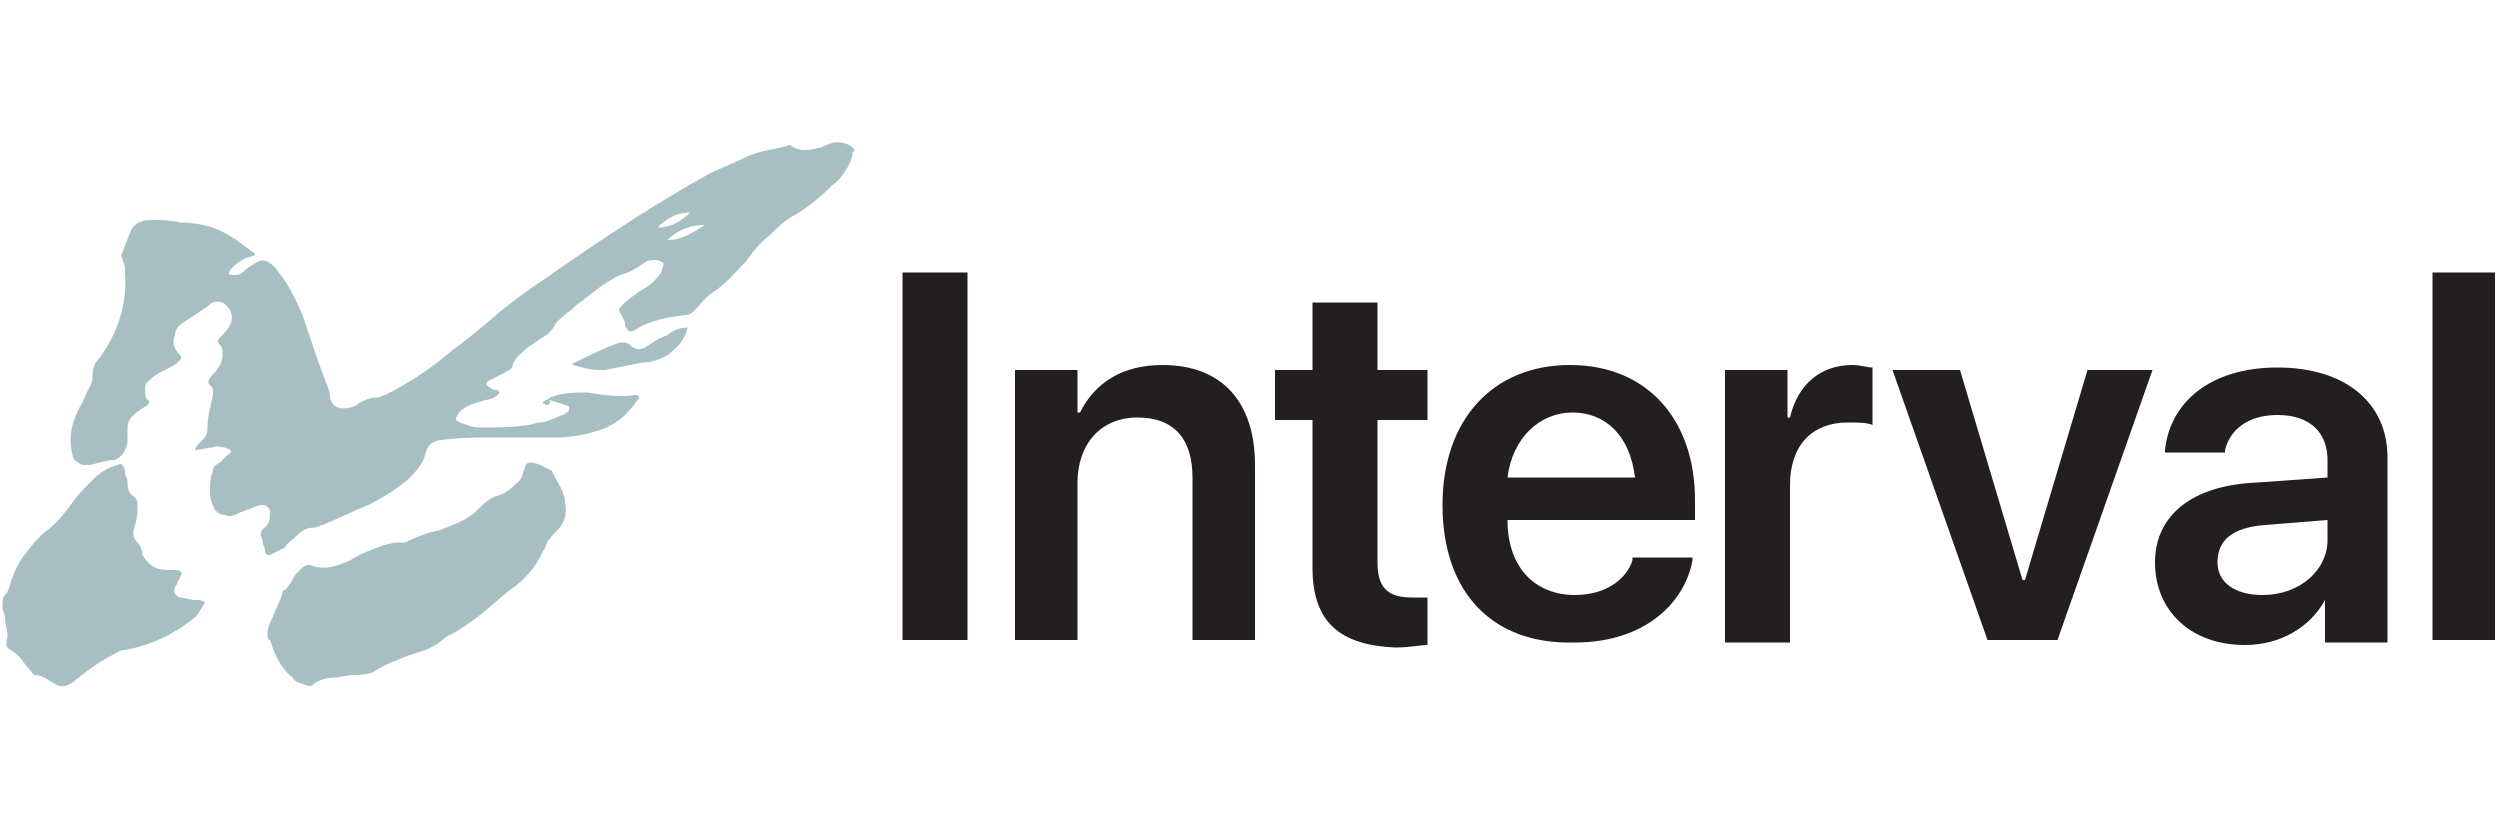 <?xml version="1.0" encoding="utf-8"?>
<!-- Generator: Adobe Illustrator 25.4.1, SVG Export Plug-In . SVG Version: 6.00 Build 0)  -->
<svg version="1.1" id="Layer_1" xmlns="http://www.w3.org/2000/svg" xmlns:xlink="http://www.w3.org/1999/xlink" x="0px" y="0px"
	 viewBox="0 0 100 33.2" style="enable-background:new 0 0 100 33.2;" xml:space="preserve">
<style type="text/css">
	.st0{fill:#A7BFC3;}
	.st1{fill:#231F20;}
</style>
<g>
	<path class="st0" d="M21.7,16.1c0.1-0.1,0.2-0.1,0.3-0.2c0.5-0.2,1-0.2,1.5-0.2c0.6,0.1,1.3,0.2,1.9,0.1c0.2,0,0.2,0.1,0.1,0.2
		c-0.4,0.6-0.9,1-1.5,1.2c-0.6,0.2-1.2,0.3-1.8,0.3c-0.8,0-1.6,0-2.5,0c-0.7,0-1.3,0-2,0.1c-0.4,0-0.6,0.2-0.7,0.6
		c-0.1,0.4-0.4,0.7-0.7,1c-0.5,0.4-1.1,0.8-1.8,1.1c-0.5,0.2-1.1,0.5-1.6,0.7c-0.1,0-0.2,0.1-0.3,0.1c-0.3,0-0.5,0.1-0.7,0.3
		c-0.2,0.2-0.4,0.3-0.5,0.5c-0.2,0.1-0.4,0.2-0.6,0.3c-0.1,0-0.2,0-0.2-0.2c0-0.1-0.1-0.2-0.1-0.4c-0.1-0.2-0.1-0.4,0.1-0.5
		c0.2-0.2,0.2-0.4,0.2-0.6c0-0.2-0.1-0.2-0.2-0.3c-0.1,0-0.2,0-0.2,0c-0.3,0.1-0.5,0.2-0.8,0.3c-0.2,0.1-0.4,0.2-0.6,0.1
		c-0.2,0-0.3-0.1-0.4-0.2c-0.1-0.2-0.2-0.4-0.2-0.7c0-0.3,0-0.6,0.1-0.8c0-0.2,0.1-0.3,0.3-0.4c0.1-0.1,0.2-0.2,0.3-0.3
		C9.3,18.1,9.3,18,9,17.9c-0.2,0-0.3-0.1-0.5,0c-0.2,0-0.5,0.1-0.7,0.1c0-0.1,0.1-0.2,0.2-0.3c0.2-0.2,0.3-0.3,0.3-0.6
		c0-0.4,0.1-0.8,0.2-1.2c0-0.2,0.1-0.3-0.1-0.5c-0.1-0.1-0.1-0.2,0.1-0.4c0.2-0.2,0.4-0.5,0.4-0.8c0-0.2,0-0.3-0.1-0.4
		c-0.1-0.1-0.1-0.2,0-0.3c0.1-0.1,0.3-0.3,0.4-0.5c0.1-0.2,0.1-0.4,0-0.6c-0.2-0.3-0.4-0.4-0.7-0.3C8,12.5,7.6,12.7,7.2,13
		C7.1,13.1,7,13.2,7,13.4c-0.1,0.3-0.1,0.4,0.1,0.7c0.2,0.2,0.2,0.2,0,0.4c-0.1,0.1-0.3,0.2-0.5,0.3c-0.2,0.1-0.4,0.2-0.5,0.3
		c-0.1,0.1-0.3,0.2-0.3,0.4c0,0.2,0,0.4,0.1,0.5C6,16,6,16.1,5.9,16.2c-0.1,0.1-0.2,0.1-0.3,0.2c-0.3,0.2-0.5,0.4-0.5,0.7
		c0,0.1,0,0.3,0,0.4c0,0.2,0,0.3-0.1,0.5c-0.1,0.2-0.2,0.3-0.4,0.4c-0.3,0-0.6,0.1-1,0.2c-0.1,0-0.2,0-0.3,0
		c-0.2-0.1-0.4-0.2-0.4-0.4c-0.1-0.4-0.1-0.8,0-1.2c0.1-0.3,0.2-0.6,0.4-0.9c0.1-0.3,0.3-0.6,0.4-0.9c0-0.1,0-0.2,0-0.2
		c0-0.3,0.1-0.5,0.3-0.7c0.7-1,1.1-2.1,1-3.4c0-0.2,0-0.3-0.1-0.5c0-0.1-0.1-0.2,0-0.3c0.1-0.3,0.2-0.5,0.3-0.8C5.3,9,5.6,8.8,6,8.8
		c0.4,0,0.8,0,1.2,0.1c0.8,0,1.5,0.2,2.1,0.6C9.5,9.6,9.7,9.8,10,10c0.1,0.1,0.2,0.1,0.2,0.2c-0.2,0.1-0.4,0.1-0.5,0.2
		c-0.2,0.1-0.3,0.2-0.4,0.3C9.1,10.9,9.1,11,9.3,11c0.2,0,0.3,0,0.4-0.1c0.1-0.1,0.2-0.2,0.4-0.3c0.4-0.3,0.6-0.2,0.9,0.1
		c0.5,0.6,0.8,1.2,1.1,1.9c0.3,0.9,0.6,1.8,0.9,2.6c0.1,0.2,0.2,0.5,0.2,0.7c0.1,0.4,0.4,0.5,0.8,0.4c0.1,0,0.3-0.1,0.4-0.2
		c0.2-0.1,0.4-0.2,0.7-0.2c0.1,0,0.2-0.1,0.3-0.1c1-0.5,1.9-1.1,2.7-1.8c1-0.7,1.9-1.6,2.9-2.3c2.3-1.6,4.6-3.2,7.1-4.6
		c0.5-0.3,1.1-0.5,1.7-0.8c0.6-0.3,1.2-0.3,1.8-0.5C32,6.1,32.4,6,32.8,5.9c0.1,0,0.2-0.1,0.3-0.1c0.3-0.2,0.8-0.1,1,0.1
		c0.1,0.1,0.1,0.1,0,0.2c0,0.2-0.1,0.4-0.2,0.6c-0.2,0.3-0.3,0.5-0.6,0.7c-0.5,0.5-1,0.9-1.5,1.2c-0.4,0.2-0.7,0.5-1,0.8
		c-0.4,0.3-0.7,0.7-1,1.1c-0.4,0.4-0.8,0.9-1.3,1.2c-0.3,0.2-0.5,0.5-0.7,0.7c-0.1,0.1-0.2,0.2-0.4,0.2c-0.7,0.1-1.4,0.2-2,0.6
		c-0.2,0.1-0.3,0.1-0.4-0.2c0-0.2-0.1-0.3-0.2-0.5c-0.1-0.1,0-0.2,0.1-0.3c0.1-0.1,0.3-0.3,0.5-0.4c0.2-0.2,0.5-0.3,0.7-0.5
		c0.2-0.2,0.4-0.4,0.4-0.6c0.1-0.2,0-0.2-0.2-0.3c-0.2,0-0.4,0-0.5,0.1c-0.3,0.2-0.6,0.4-1,0.5c-0.6,0.3-1.1,0.7-1.6,1.1
		c-0.2,0.1-0.3,0.3-0.5,0.4c-0.2,0.2-0.4,0.3-0.5,0.5c-0.1,0.2-0.3,0.4-0.5,0.5c-0.2,0.1-0.4,0.3-0.6,0.4c-0.2,0.2-0.5,0.4-0.6,0.7
		c0,0.2-0.2,0.2-0.3,0.3c-0.2,0.1-0.4,0.2-0.6,0.3c-0.2,0.1-0.2,0.2,0,0.3c0.1,0.1,0.2,0.1,0.3,0.1c0.1,0.1,0.1,0.1,0,0.2
		c-0.1,0.1-0.3,0.2-0.5,0.2c-0.2,0.1-0.4,0.1-0.6,0.2c-0.2,0.1-0.4,0.2-0.5,0.4c-0.1,0.2-0.1,0.2,0.1,0.3c0.3,0.1,0.5,0.2,0.8,0.2
		c0.6,0,1.3,0,1.9-0.1c0.2,0,0.3-0.1,0.5-0.1c0.3,0,0.6-0.2,0.9-0.3c0.1,0,0.1-0.1,0.2-0.1c0.1-0.1,0.1-0.3-0.1-0.3
		c-0.2-0.1-0.4-0.1-0.6-0.2C22,16.3,21.8,16.2,21.7,16.1z M26.7,9.6c0.6,0,1-0.3,1.5-0.6C27.6,9,27.1,9.2,26.7,9.6z M27.6,8.5
		c-0.5,0-0.9,0.2-1.3,0.6C26.8,9.1,27.2,8.9,27.6,8.5z"/>
	<path class="st0" d="M10.7,25.4c0-0.3,0.1-0.5,0.2-0.7c0.1-0.3,0.3-0.6,0.4-1c0,0,0-0.1,0.1-0.1c0.2-0.2,0.3-0.4,0.4-0.6
		c0.1-0.1,0.2-0.2,0.3-0.3c0.1-0.1,0.2-0.1,0.3-0.1c0.5,0.2,0.9,0.1,1.4-0.1c0.3-0.1,0.5-0.3,0.8-0.4c0.5-0.2,0.9-0.4,1.4-0.4
		c0.1,0,0.1,0,0.2,0c0.4-0.2,0.9-0.4,1.4-0.5c0.5-0.2,1.1-0.4,1.5-0.8c0.3-0.3,0.5-0.5,0.9-0.6c0.3-0.1,0.6-0.4,0.8-0.6
		c0.1-0.1,0.1-0.3,0.2-0.5c0-0.1,0.1-0.2,0.2-0.2c0.3,0,0.6,0.2,0.8,0.3c0.1,0,0.1,0.1,0.1,0.1c0.2,0.4,0.5,0.8,0.5,1.2
		c0.1,0.4,0,0.8-0.3,1.1c-0.2,0.2-0.4,0.4-0.5,0.7c0,0.1-0.1,0.1-0.1,0.2c-0.3,0.6-0.7,1.1-1.3,1.5c-0.4,0.3-0.8,0.7-1.2,1
		c-0.4,0.3-0.8,0.6-1.2,0.8c-0.1,0-0.1,0.1-0.2,0.1c-0.3,0.3-0.7,0.5-1.1,0.6c-0.3,0.1-0.6,0.2-0.8,0.3c-0.3,0.1-0.7,0.3-1,0.5
		C14.6,27,14.3,27,14.1,27c-0.2,0-0.5,0.1-0.7,0.1c-0.3,0-0.7,0.1-0.9,0.3c-0.1,0.1-0.2,0-0.3,0c-0.2-0.1-0.4-0.1-0.5-0.3
		c-0.5-0.4-0.7-0.9-0.9-1.5C10.7,25.6,10.7,25.5,10.7,25.4z"/>
	<path class="st0" d="M8.2,24.1c-0.1,0.2-0.2,0.3-0.3,0.5C7.1,25.3,6.1,25.8,5,26c-0.2,0-0.3,0.1-0.5,0.2c-0.6,0.3-1.1,0.7-1.6,1.1
		c-0.3,0.2-0.5,0.2-0.8,0c-0.2-0.1-0.4-0.3-0.7-0.3c-0.1,0-0.1-0.1-0.2-0.2c-0.2-0.2-0.3-0.4-0.5-0.6c-0.1-0.1-0.3-0.2-0.4-0.3
		c-0.1-0.1,0-0.3,0-0.5c0-0.2-0.1-0.4-0.1-0.7c0-0.1-0.1-0.3-0.1-0.4c0-0.2,0-0.4,0.1-0.5c0.2-0.2,0.2-0.5,0.3-0.7
		c0.1-0.3,0.2-0.5,0.4-0.8c0.3-0.4,0.6-0.8,1-1.1c0.4-0.3,0.7-0.7,1-1.1c0.2-0.3,0.5-0.6,0.8-0.9c0.3-0.3,0.6-0.5,1-0.6
		c0.2-0.1,0.2,0,0.3,0.2c0,0.1,0,0.2,0.1,0.4c0,0.3,0,0.5,0.3,0.7c0.1,0.1,0.1,0.2,0.1,0.3c0,0.3,0,0.5-0.1,0.8
		c-0.1,0.3-0.1,0.5,0.1,0.7c0.1,0.1,0.2,0.3,0.2,0.5c0.3,0.5,0.6,0.6,1.1,0.6c0.1,0,0.2,0,0.3,0c0.2,0.1,0.2,0.1,0.1,0.3
		c0,0.1-0.1,0.1-0.1,0.2c0,0.1-0.1,0.1-0.1,0.2c-0.1,0.2,0,0.3,0.2,0.4c0.2,0,0.4,0.1,0.6,0.1C8,24,8.1,24,8.2,24.1z"/>
	<path class="st0" d="M27.5,13.1c-0.1,0.5-0.4,0.8-0.8,1.1c-0.3,0.2-0.7,0.3-1,0.3c-0.5,0.1-1,0.2-1.5,0.3c-0.1,0-0.1,0-0.2,0
		c-0.4,0-0.7-0.1-1.1-0.2c0,0,0-0.1,0.1-0.1c0.6-0.3,1.2-0.6,1.8-0.8c0.2,0,0.3,0,0.4,0.1c0.2,0.2,0.4,0.2,0.6,0.1
		c0.3-0.2,0.6-0.4,0.9-0.5C26.8,13.3,27.1,13.1,27.5,13.1z"/>
	<g>
		<path class="st1" d="M36.1,10.9h2.6v14.7h-2.6V10.9z"/>
		<path class="st1" d="M40.6,14.8h2.5v1.7h0.1c0.6-1.2,1.7-1.9,3.3-1.9c2.4,0,3.7,1.5,3.7,4v7h-2.5v-6.5c0-1.5-0.7-2.4-2.2-2.4
			c-1.5,0-2.4,1.1-2.4,2.6v6.3h-2.5V14.8z"/>
		<path class="st1" d="M52.5,22.7v-5.9H51v-2h1.5v-2.7h2.6v2.7h2v2h-2v5.7c0,1.1,0.5,1.4,1.4,1.4c0.2,0,0.4,0,0.6,0v1.9
			c-0.3,0-0.7,0.1-1.3,0.1C53.6,25.8,52.5,24.9,52.5,22.7z"/>
		<path class="st1" d="M57.7,20.2L57.7,20.2c0-3.4,2-5.6,5.1-5.6s5,2.2,5,5.4v0.8h-7.5c0,1.9,1.1,3,2.7,3c1.3,0,2.1-0.7,2.3-1.4
			l0-0.1h2.4l0,0.1c-0.3,1.7-1.9,3.3-4.7,3.3C59.7,25.8,57.7,23.7,57.7,20.2z M60.3,19.1h5.1c-0.2-1.7-1.2-2.6-2.5-2.6
			S60.5,17.5,60.3,19.1z"/>
		<path class="st1" d="M69,14.8h2.5v1.9h0.1c0.3-1.3,1.2-2.1,2.5-2.1c0.3,0,0.6,0.1,0.8,0.1V17c-0.2-0.1-0.6-0.1-1-0.1
			c-1.4,0-2.3,0.9-2.3,2.5v6.3H69V14.8z"/>
		<path class="st1" d="M75.7,14.8h2.7l2.5,8.4h0.1l2.5-8.4h2.6l-3.8,10.8h-2.8L75.7,14.8z"/>
		<path class="st1" d="M86.2,22.5L86.2,22.5c0-1.9,1.5-3.1,4.1-3.2l2.8-0.2v-0.7c0-1.1-0.7-1.8-2-1.8c-1.2,0-1.9,0.6-2.1,1.4l0,0.1
			h-2.4l0-0.1c0.2-1.9,1.8-3.3,4.5-3.3c2.7,0,4.4,1.4,4.4,3.6v7.4h-2.5v-1.7H93c-0.6,1.1-1.8,1.8-3.2,1.8
			C87.6,25.8,86.2,24.4,86.2,22.5z M90.5,23.8c1.5,0,2.6-1,2.6-2.2v-0.8l-2.5,0.2c-1.3,0.1-1.9,0.6-1.9,1.5v0
			C88.7,23.3,89.4,23.8,90.5,23.8z"/>
		<path class="st1" d="M97.3,10.9h2.5v14.7h-2.5V10.9z"/>
	</g>
</g>
</svg>

